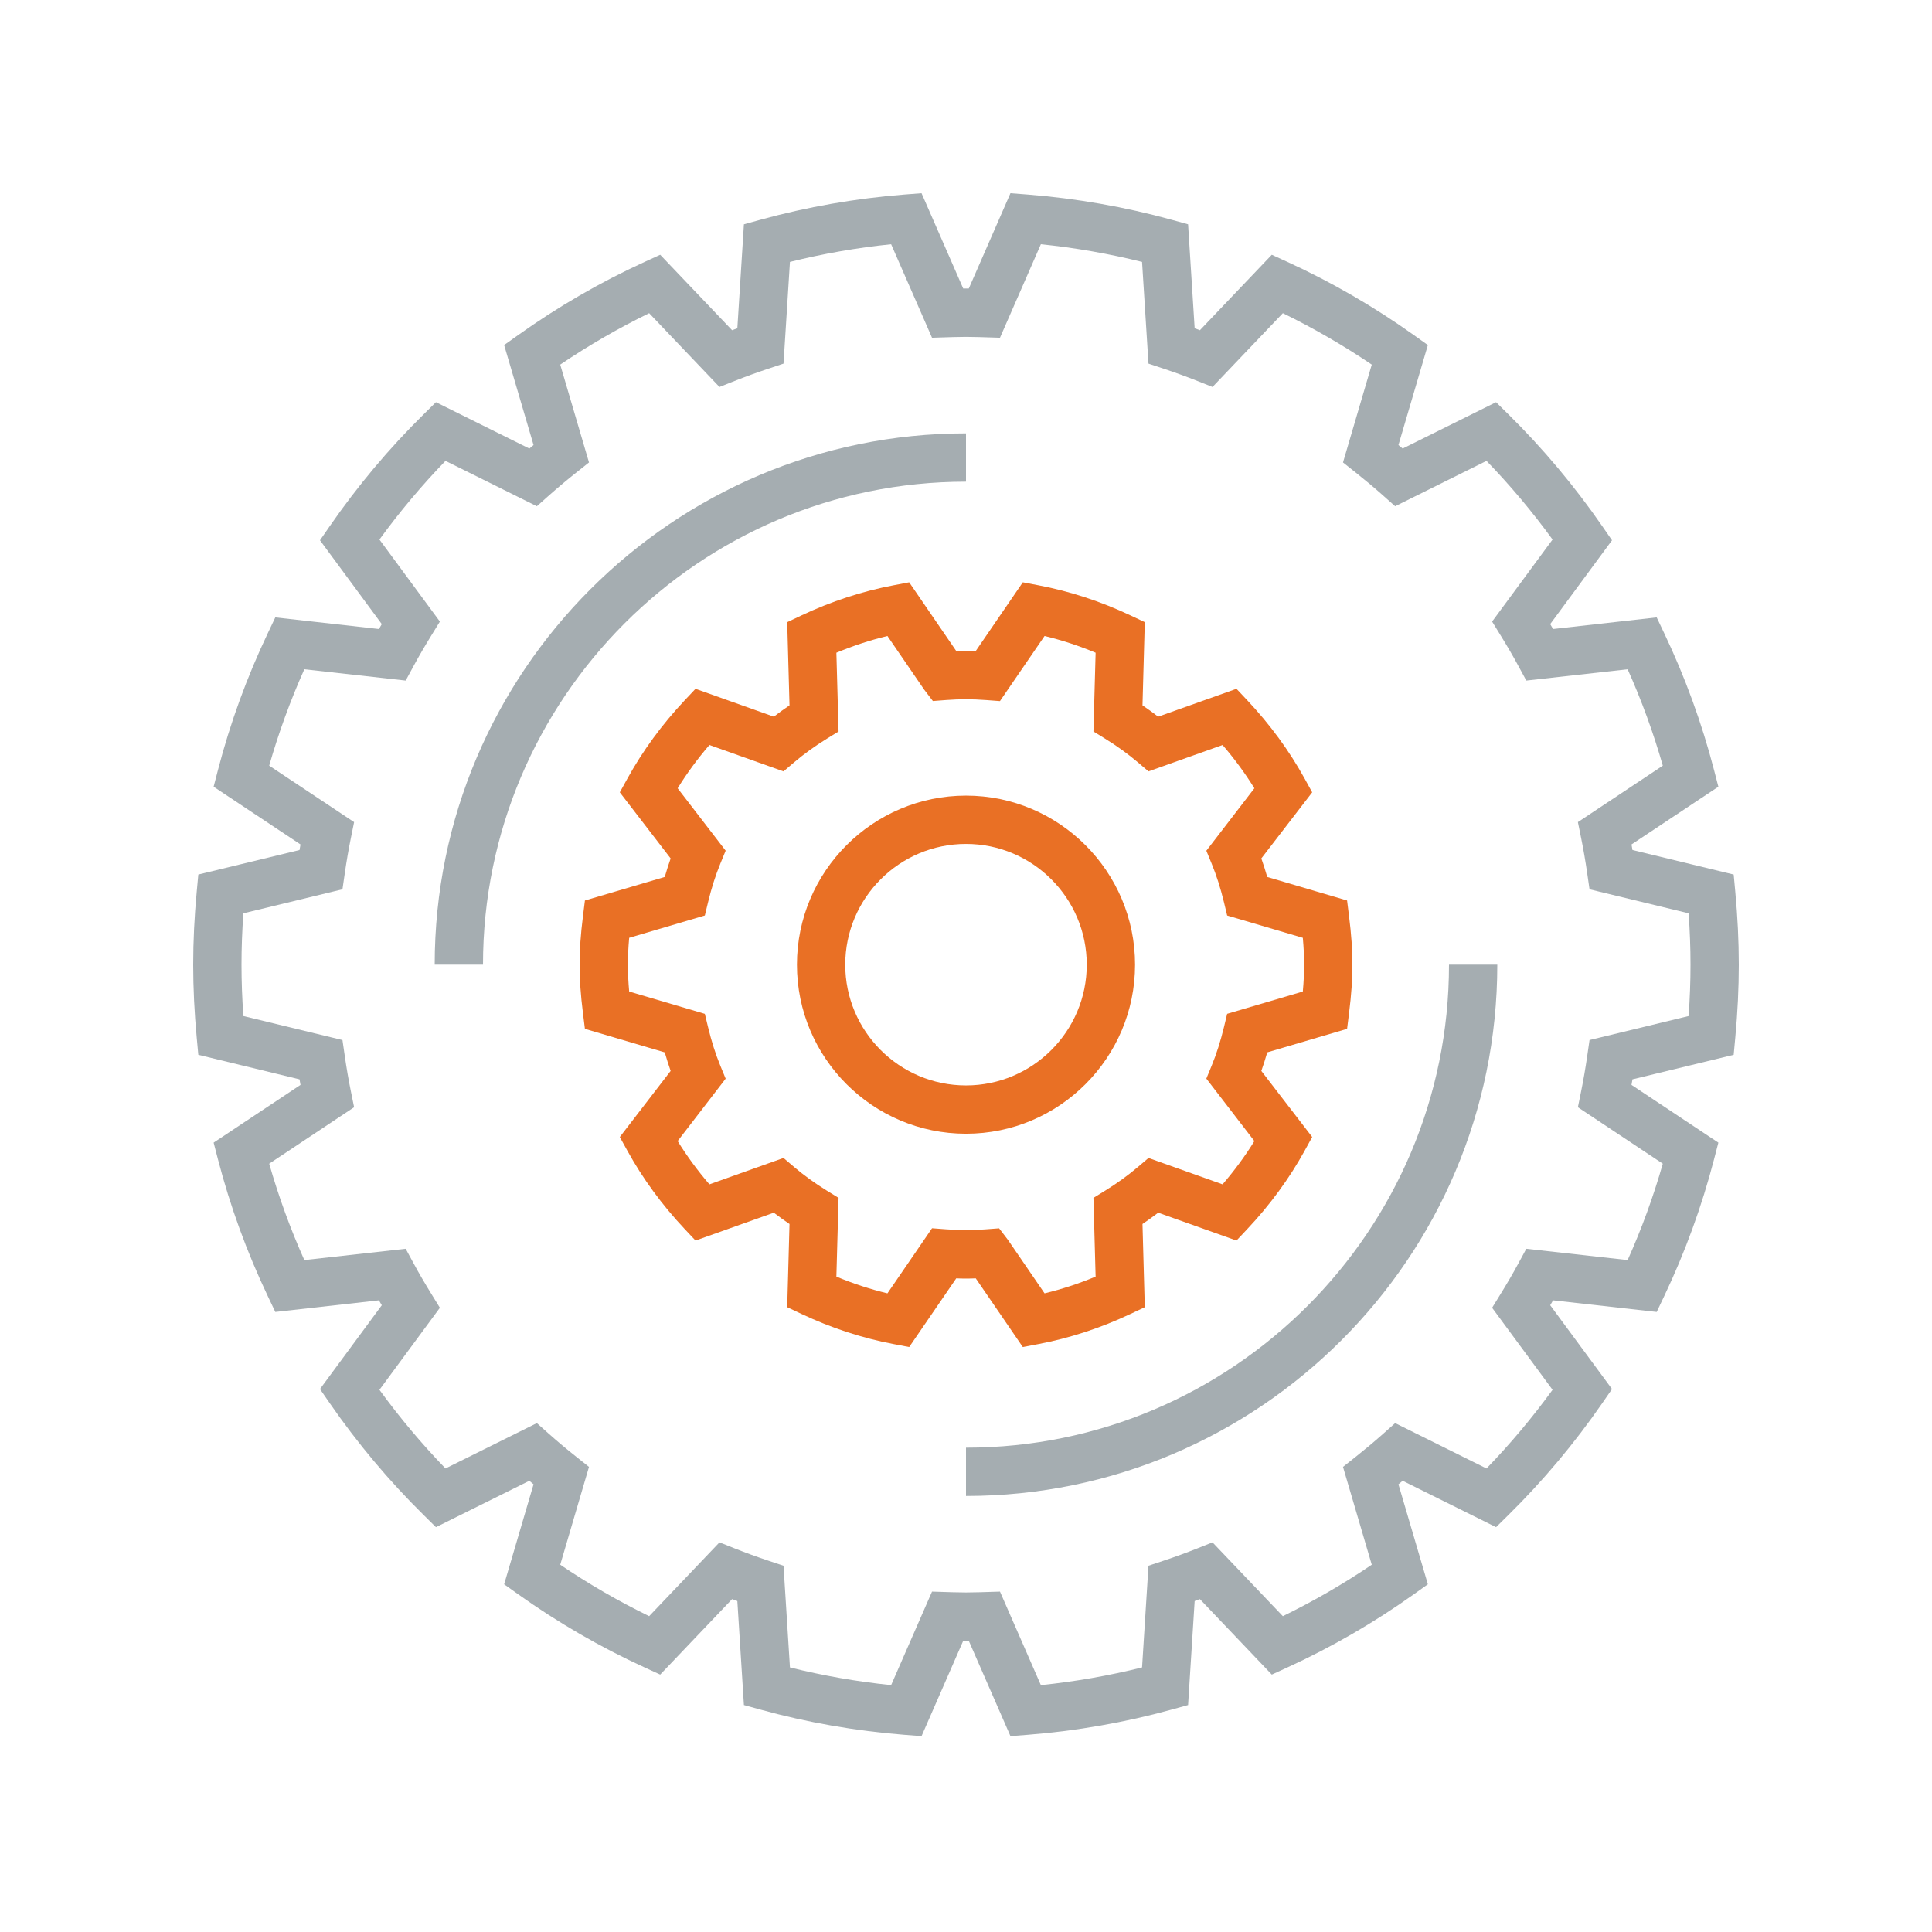 <?xml version="1.0" encoding="UTF-8"?>
<svg width="80px" height="80px" viewBox="0 0 80 80" version="1.1" xmlns="http://www.w3.org/2000/svg" xmlns:xlink="http://www.w3.org/1999/xlink">
    <title>Icons/Illustrative icons/settings</title>
    <g id="Icons/Illustrative-icons/settings" stroke="none" stroke-width="1" fill="none" fill-rule="evenodd">
        <g id="Group-2" transform="translate(8, 8)">
            <path d="M33.407,57.905 L35.1,61.777 C36.517,61.632 37.922,61.385 39.29,61.045 L39.556,56.833 L40.195,56.62 C40.664,56.464 41.125,56.296 41.581,56.115 L42.207,55.866 L45.12,58.922 C46.394,58.3 47.628,57.587 48.802,56.792 L47.611,52.741 L48.138,52.322 C48.522,52.017 48.899,51.703 49.265,51.378 L49.77,50.928 L53.553,52.806 C54.536,51.791 55.452,50.699 56.288,49.549 L53.785,46.152 L54.139,45.577 C54.397,45.159 54.646,44.736 54.88,44.301 L55.201,43.709 L59.397,44.177 C59.977,42.883 60.464,41.546 60.853,40.186 L57.337,37.848 L57.471,37.188 C57.569,36.709 57.651,36.224 57.722,35.735 L57.819,35.066 L61.922,34.072 C61.974,33.344 62,32.643 62,31.945 C62,31.247 61.974,30.546 61.922,29.818 L57.819,28.824 L57.722,28.155 C57.651,27.666 57.569,27.181 57.471,26.702 L57.337,26.042 L60.853,23.704 C60.464,22.344 59.977,21.008 59.397,19.713 L55.201,20.181 L54.88,19.589 C54.646,19.154 54.397,18.731 54.139,18.313 L53.785,17.738 L56.288,14.341 C55.452,13.191 54.536,12.099 53.553,11.084 L49.77,12.962 L49.265,12.512 C48.899,12.187 48.522,11.873 48.138,11.568 L47.611,11.149 L48.802,7.098 C47.628,6.303 46.394,5.59 45.12,4.968 L42.207,8.024 L41.581,7.775 C41.125,7.594 40.664,7.426 40.195,7.27 L39.556,7.057 L39.29,2.845 C37.922,2.505 36.517,2.258 35.1,2.113 L33.407,5.985 L32.536,5.958 C32.18,5.946 31.82,5.946 31.464,5.958 L30.593,5.985 L28.9,2.113 C27.483,2.258 26.078,2.505 24.71,2.845 L24.444,7.057 L23.805,7.27 C23.336,7.426 22.875,7.594 22.419,7.775 L21.792,8.024 L18.88,4.968 C17.606,5.59 16.372,6.303 15.198,7.098 L16.389,11.149 L15.862,11.568 C15.477,11.873 15.101,12.187 14.735,12.512 L14.23,12.962 L10.447,11.084 C9.464,12.099 8.548,13.191 7.712,14.341 L10.215,17.738 L9.861,18.313 C9.603,18.731 9.354,19.154 9.12,19.589 L8.799,20.181 L4.602,19.713 C4.023,21.008 3.536,22.344 3.147,23.704 L6.663,26.042 L6.529,26.702 C6.431,27.181 6.349,27.666 6.278,28.155 L6.181,28.824 L2.078,29.818 C2.026,30.546 2,31.247 2,31.945 C2,32.643 2.026,33.344 2.078,34.072 L6.181,35.066 L6.278,35.735 C6.349,36.224 6.431,36.709 6.529,37.188 L6.663,37.848 L3.147,40.186 C3.536,41.546 4.023,42.883 4.602,44.177 L8.799,43.709 L9.12,44.301 C9.354,44.736 9.603,45.159 9.861,45.577 L10.215,46.152 L7.712,49.549 C8.548,50.699 9.464,51.791 10.447,52.806 L14.23,50.928 L14.735,51.378 C15.101,51.703 15.477,52.017 15.862,52.322 L16.389,52.741 L15.198,56.792 C16.372,57.587 17.606,58.3 18.88,58.922 L21.792,55.866 L22.419,56.115 C22.875,56.296 23.336,56.464 23.805,56.62 L24.444,56.833 L24.71,61.045 C26.078,61.385 27.483,61.632 28.9,61.777 L30.593,57.905 L31.464,57.932 C31.82,57.944 32.18,57.944 32.536,57.932 L33.407,57.905 Z M33.841,63.89 L32.116,59.944 C32.039,59.946 31.961,59.946 31.884,59.944 L30.159,63.89 L29.449,63.835 C27.427,63.675 25.422,63.324 23.492,62.792 L22.804,62.602 L22.532,58.296 C22.46,58.269 22.388,58.243 22.315,58.216 L19.338,61.341 L18.689,61.044 C16.857,60.205 15.097,59.185 13.455,58.015 L12.875,57.602 L14.093,53.462 C14.035,53.414 13.977,53.365 13.919,53.316 L10.051,55.236 L9.544,54.735 C8.113,53.326 6.805,51.768 5.656,50.105 L5.25,49.518 L7.809,46.047 C7.769,45.979 7.73,45.912 7.691,45.844 L3.4,46.325 L3.094,45.681 C2.226,43.859 1.53,41.949 1.025,40.004 L0.846,39.314 L4.443,36.923 C4.43,36.846 4.416,36.77 4.403,36.693 L0.212,35.677 L0.146,34.966 C0.049,33.932 0,32.916 0,31.945 C0,30.974 0.049,29.958 0.146,28.924 L0.212,28.213 L4.403,27.197 C4.416,27.12 4.43,27.044 4.443,26.967 L0.846,24.576 L1.025,23.886 C1.53,21.941 2.226,20.031 3.094,18.209 L3.4,17.565 L7.691,18.046 C7.73,17.978 7.769,17.911 7.809,17.843 L5.25,14.372 L5.656,13.785 C6.805,12.122 8.113,10.564 9.544,9.155 L10.051,8.654 L13.919,10.574 C13.977,10.525 14.035,10.476 14.093,10.428 L12.875,6.288 L13.455,5.875 C15.097,4.705 16.857,3.685 18.689,2.846 L19.338,2.549 L22.315,5.674 C22.388,5.647 22.46,5.621 22.532,5.594 L22.804,1.288 L23.492,1.098 C25.422,0.566 27.427,0.215 29.449,0.055 L30.159,0 L31.884,3.946 C31.961,3.944 32.039,3.944 32.116,3.946 L33.841,0 L34.551,0.055 C36.573,0.215 38.578,0.566 40.508,1.098 L41.196,1.288 L41.468,5.594 C41.54,5.621 41.612,5.647 41.685,5.674 L44.662,2.549 L45.311,2.846 C47.143,3.685 48.903,4.705 50.545,5.875 L51.125,6.288 L49.907,10.428 C49.965,10.476 50.023,10.525 50.081,10.574 L53.949,8.654 L54.457,9.155 C55.887,10.564 57.195,12.122 58.344,13.785 L58.75,14.372 L56.191,17.843 C56.231,17.911 56.27,17.978 56.309,18.046 L60.6,17.565 L60.906,18.209 C61.774,20.031 62.47,21.941 62.975,23.886 L63.154,24.576 L59.557,26.967 C59.57,27.044 59.583,27.12 59.597,27.197 L63.788,28.213 L63.854,28.924 C63.951,29.958 64,30.974 64,31.945 C64,32.916 63.951,33.932 63.854,34.966 L63.788,35.677 L59.597,36.693 C59.583,36.77 59.57,36.846 59.557,36.923 L63.154,39.314 L62.975,40.004 C62.47,41.949 61.774,43.859 60.906,45.681 L60.6,46.325 L56.309,45.844 C56.27,45.912 56.231,45.979 56.191,46.047 L58.75,49.518 L58.344,50.105 C57.195,51.768 55.887,53.326 54.457,54.735 L53.949,55.236 L50.081,53.316 C50.023,53.365 49.965,53.414 49.907,53.462 L51.125,57.602 L50.545,58.015 C48.903,59.185 47.143,60.205 45.311,61.044 L44.662,61.341 L41.685,58.216 C41.612,58.243 41.54,58.269 41.468,58.296 L41.196,62.602 L40.508,62.792 C38.578,63.324 36.573,63.675 34.551,63.835 L33.841,63.89 L33.841,63.89 Z" id="Fill-342" fill="#A5ADB1"></path>
            <path d="M12,31.945 L10,31.945 C10,19.814 19.869,9.945 32,9.945 L32,11.945 C20.972,11.945 12,20.917 12,31.945" id="Fill-343" fill="#A5ADB1"></path>
            <path d="M32,53.945 L32,51.945 C43.028,51.945 52,42.973 52,31.945 L54,31.945 C54,44.076 44.131,53.945 32,53.945" id="Fill-344" fill="#A5ADB1"></path>
            <path d="M33.371,42.862 L33.732,43.334 L35.253,45.555 C35.967,45.383 36.675,45.151 37.367,44.862 L37.277,41.601 L37.767,41.299 C38.26,40.994 38.714,40.666 39.117,40.323 L39.557,39.949 L42.624,41.041 C43.117,40.469 43.558,39.87 43.941,39.249 L41.952,36.663 L42.171,36.13 C42.371,35.644 42.537,35.124 42.679,34.541 L42.814,33.98 L45.947,33.057 C45.983,32.659 46,32.296 46,31.945 C46,31.594 45.983,31.231 45.947,30.833 L42.814,29.91 L42.679,29.349 C42.537,28.766 42.371,28.246 42.171,27.76 L41.952,27.227 L43.941,24.641 C43.558,24.02 43.117,23.421 42.624,22.849 L39.557,23.941 L39.117,23.567 C38.714,23.224 38.26,22.896 37.767,22.591 L37.277,22.289 L37.367,19.028 C36.675,18.739 35.967,18.507 35.253,18.335 L33.406,21.031 L32.832,20.988 C32.233,20.943 31.731,20.946 31.204,20.985 L30.629,21.028 L30.268,20.556 L28.747,18.335 C28.033,18.507 27.325,18.739 26.633,19.028 L26.723,22.289 L26.233,22.591 C25.74,22.896 25.286,23.224 24.883,23.567 L24.443,23.941 L21.375,22.849 C20.883,23.421 20.443,24.02 20.06,24.641 L22.048,27.225 L21.829,27.758 C21.628,28.248 21.462,28.767 21.322,29.348 L21.186,29.909 L18.053,30.833 C18.017,31.231 18,31.594 18,31.945 C18,32.296 18.017,32.659 18.053,33.057 L21.186,33.981 L21.322,34.542 C21.462,35.123 21.628,35.642 21.829,36.132 L22.048,36.665 L20.06,39.249 C20.443,39.87 20.883,40.469 21.375,41.041 L24.443,39.949 L24.883,40.323 C25.286,40.666 25.74,40.994 26.233,41.299 L26.723,41.601 L26.633,44.862 C27.325,45.151 28.033,45.383 28.747,45.555 L30.594,42.859 L31.168,42.902 C31.767,42.947 32.269,42.944 32.796,42.905 L33.371,42.862 Z M32.404,44.934 C32.131,44.947 31.862,44.947 31.596,44.934 L29.648,47.778 L29.007,47.656 C27.706,47.41 26.421,46.989 25.187,46.407 L24.597,46.128 L24.692,42.683 C24.468,42.531 24.251,42.375 24.042,42.215 L20.8,43.368 L20.352,42.892 C19.412,41.892 18.614,40.803 17.981,39.654 L17.665,39.081 L19.77,36.344 C19.683,36.096 19.602,35.841 19.526,35.577 L16.22,34.602 L16.139,33.953 C16.044,33.199 16,32.561 16,31.945 C16,31.329 16.044,30.691 16.139,29.937 L16.22,29.288 L19.526,28.313 C19.602,28.049 19.683,27.794 19.77,27.546 L17.665,24.809 L17.981,24.236 C18.614,23.087 19.412,21.998 20.352,20.998 L20.8,20.522 L24.042,21.675 C24.251,21.515 24.468,21.359 24.692,21.207 L24.597,17.762 L25.187,17.483 C26.421,16.901 27.706,16.48 29.007,16.234 L29.648,16.112 L31.596,18.956 C31.868,18.941 32.137,18.941 32.404,18.956 L34.352,16.112 L34.993,16.234 C36.294,16.48 37.579,16.901 38.812,17.483 L39.403,17.762 L39.308,21.207 C39.532,21.359 39.749,21.515 39.958,21.675 L43.2,20.522 L43.648,20.998 C44.588,21.998 45.386,23.088 46.02,24.236 L46.335,24.809 L44.229,27.546 C44.317,27.794 44.398,28.049 44.474,28.314 L47.78,29.288 L47.861,29.937 C47.956,30.691 48,31.329 48,31.945 C48,32.561 47.956,33.199 47.861,33.953 L47.78,34.602 L44.474,35.576 C44.398,35.841 44.317,36.096 44.229,36.344 L46.335,39.081 L46.02,39.654 C45.386,40.802 44.588,41.892 43.648,42.892 L43.2,43.368 L39.958,42.215 C39.749,42.375 39.532,42.531 39.308,42.683 L39.403,46.128 L38.812,46.407 C37.579,46.989 36.294,47.41 34.993,47.656 L34.352,47.778 L32.404,44.934 Z" id="Fill-345" fill="#E97025"></path>
            <path d="M32,26.945 C29.243,26.945 27,29.188 27,31.945 C27,34.702 29.243,36.945 32,36.945 C34.757,36.945 37,34.702 37,31.945 C37,29.188 34.757,26.945 32,26.945 Z M32,38.945 C28.14,38.945 25,35.804 25,31.945 C25,28.086 28.14,24.945 32,24.945 C35.86,24.945 39,28.086 39,31.945 C39,35.804 35.86,38.945 32,38.945 L32,38.945 Z" id="Fill-346" fill="#E97025"></path>
        </g>
    </g>
</svg>